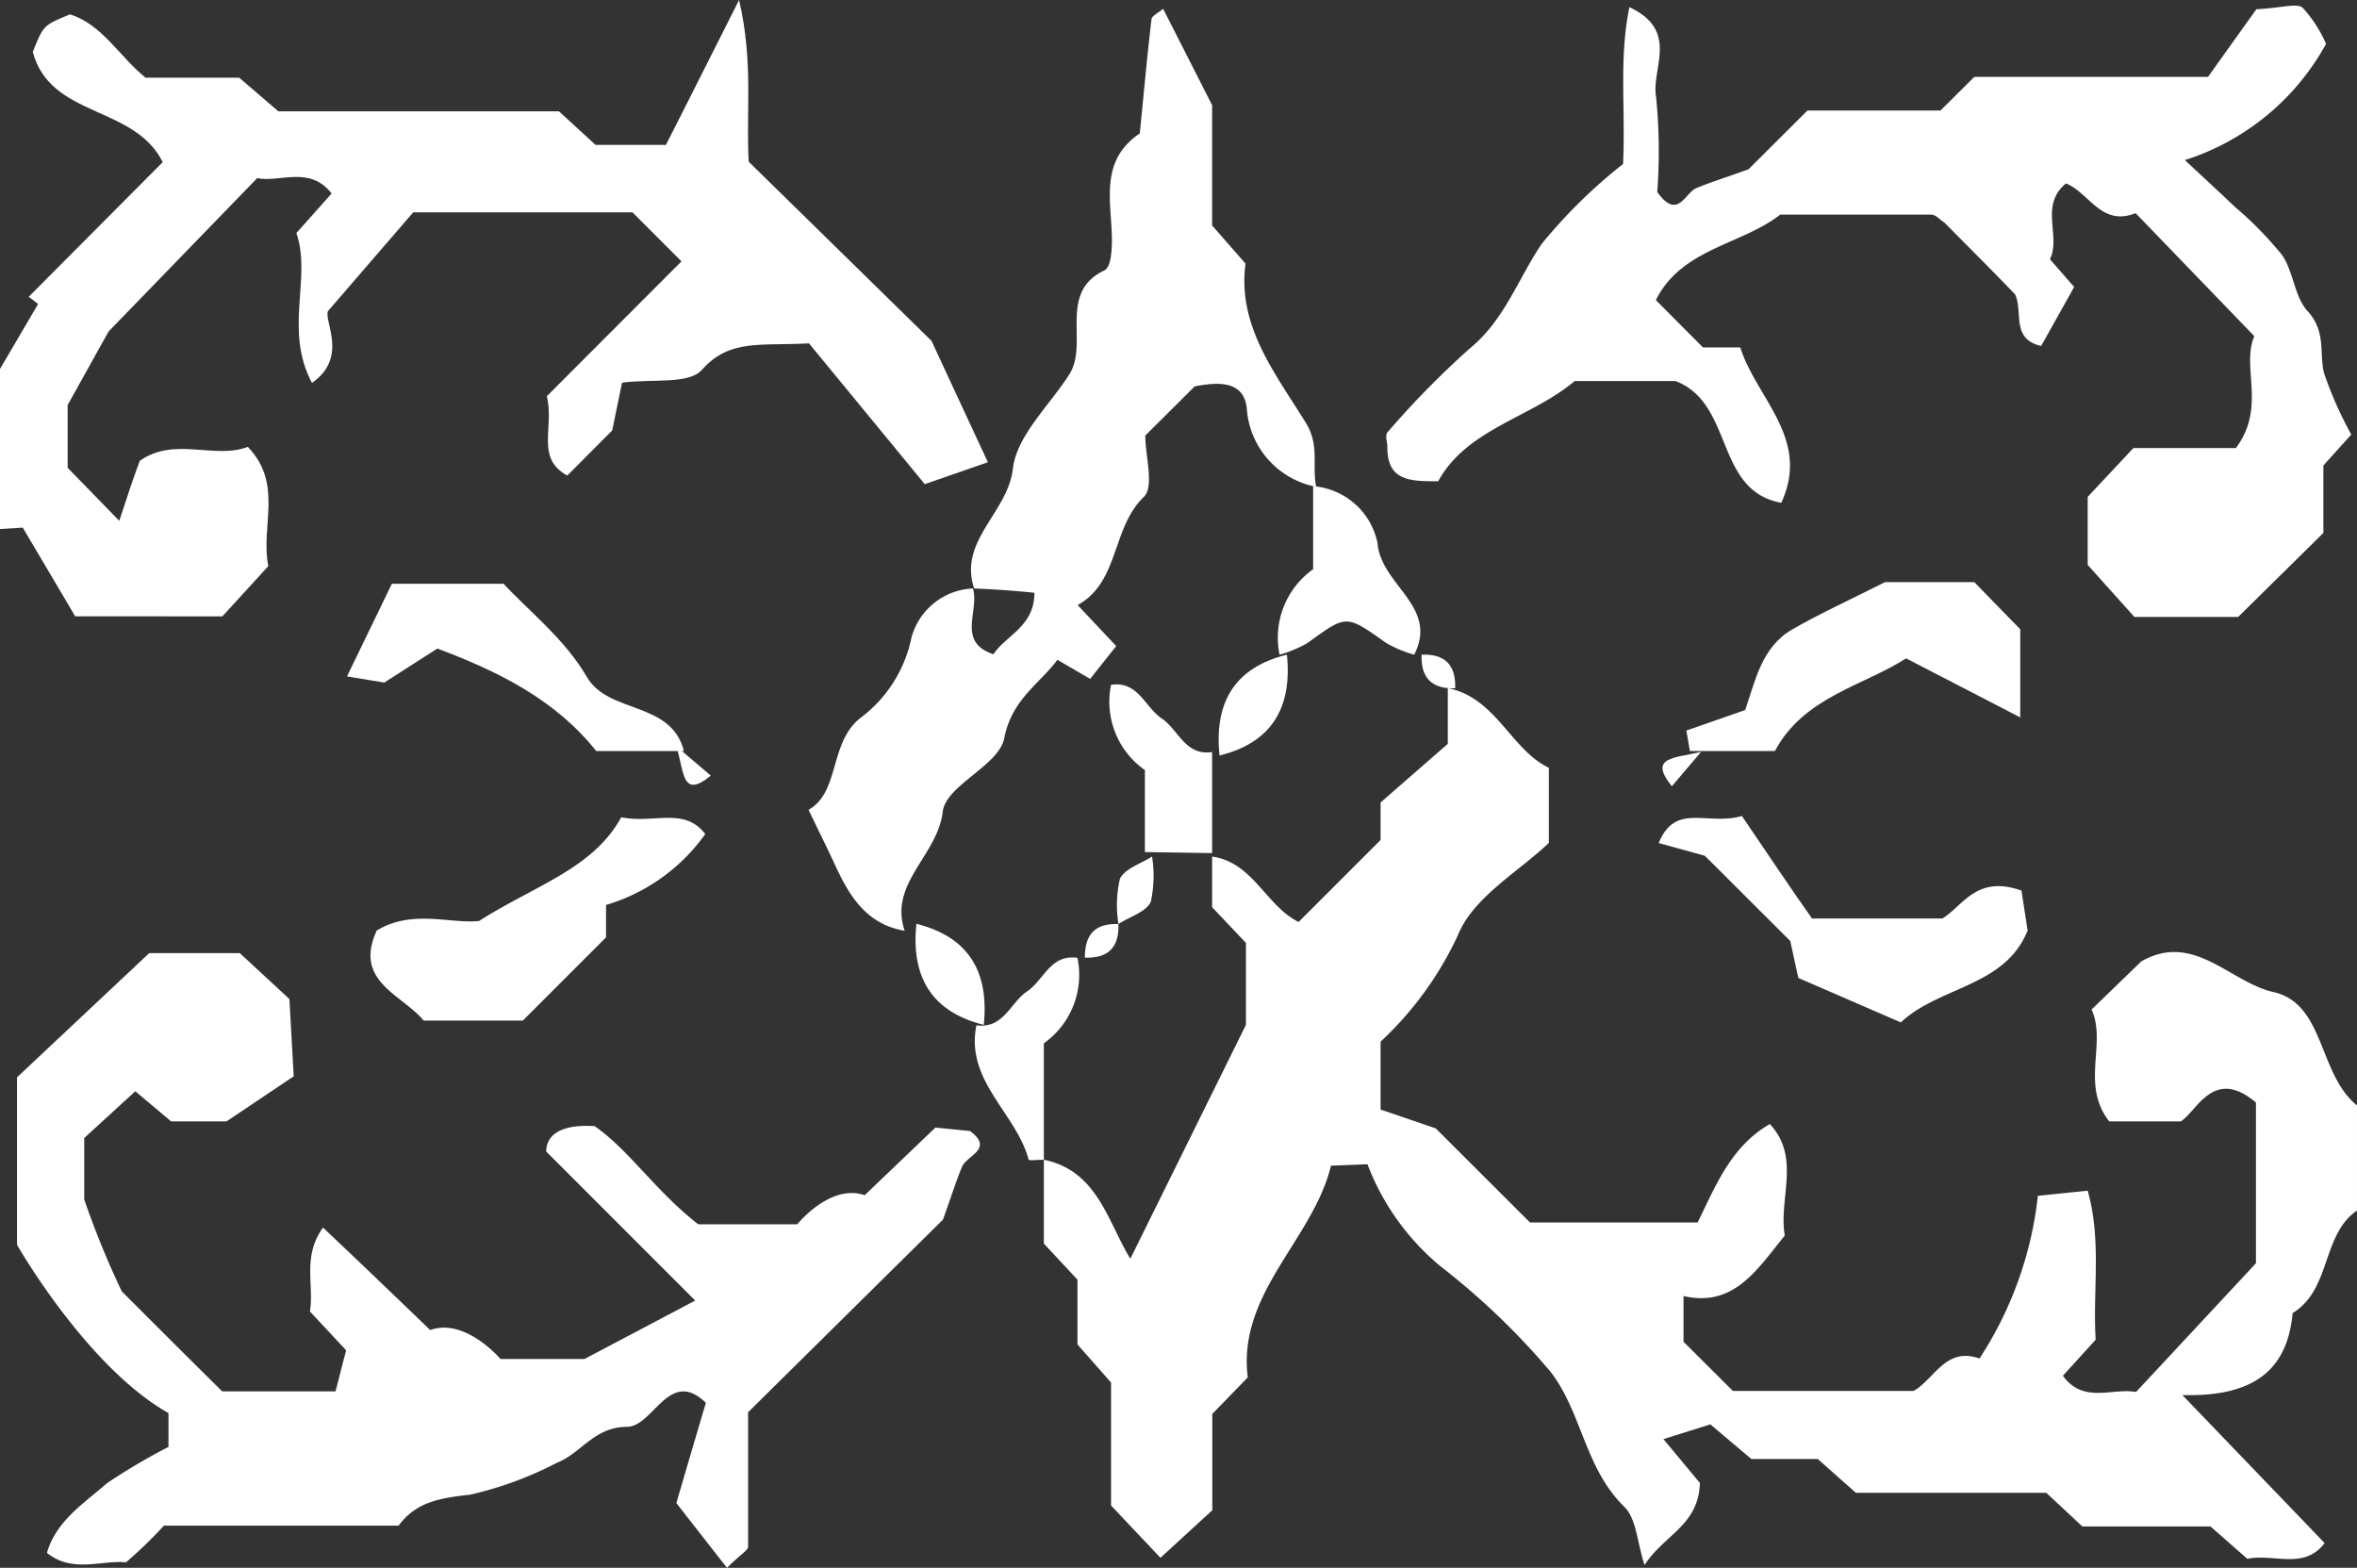 <svg xmlns="http://www.w3.org/2000/svg" viewBox="0 0 115 76.49"><rect x="0" y="0" width="115" height="76.49" fill="#333333" stroke="none"/><defs><style>.cls-1{fill:#fff;}</style></defs><title>ObraHueco2</title><g id="Layer_2" data-name="Layer 2"><g id="indicaciones"><path class="cls-1" d="M70.64,33.57c2.37.48,3.07,3,4.93,3.89v3.66c-1.43,1.38-3.69,2.64-4.44,4.51a16.65,16.65,0,0,1-3.77,5.19v3.31l2.69.92,4.6,4.59h8.18c.87-1.76,1.61-3.7,3.52-4.8,1.53,1.63.42,3.63.73,5.44-1.33,1.63-2.47,3.52-4.94,2.95v2.23l2.41,2.4h8.81c1-.54,1.57-2.18,3.22-1.58a18.12,18.12,0,0,0,2.85-7.94l2.43-.25c.69,2.44.24,4.87.39,7.27l-1.6,1.76c1,1.38,2.42.58,3.57.79l5.85-6.28V53.79c-2.08-1.76-2.88.44-3.67.92h-3.49c-1.41-1.81-.11-3.8-.86-5.46l2.43-2.35c2.56-1.45,4.29,1,6.44,1.5,2.52.56,2.18,4,4.08,5.53v5.13c-1.73,1.18-1.25,3.85-3.14,5-.25,2.73-1.84,4.1-5.38,4l6.94,7.22c-1,1.33-2.47.5-3.77.77l-1.8-1.58H101.6l-1.76-1.64H90.55l-1.86-1.65H85.45l-2-1.69-2.29.72,1.78,2.14c-.07,2.08-1.72,2.5-2.7,4-.38-1.15-.39-2.26-1-2.85-1.93-1.89-2.06-4.62-3.6-6.59a35.4,35.4,0,0,0-5.33-5.11,12,12,0,0,1-3.59-5l-1.78.07c-.87,3.6-4.58,6.22-4.06,10.33l-1.73,1.78v4.7L56.62,76l-2.41-2.55v-6l-1.64-1.86V62.43l-1.64-1.76V56.58c2.62.54,3.1,3,4.22,4.83L60.79,50V46l-1.65-1.74V41.79c2,.28,2.61,2.39,4.22,3.19l4-4V39.15l3.28-2.86Z"/><path class="cls-1" d="M35.47,76.49,33,73.33c.44-1.5.92-3.14,1.44-4.89-1.79-1.74-2.55,1.15-3.84,1.17-1.61,0-2.24,1.29-3.42,1.75a17.55,17.55,0,0,1-4.24,1.56c-1.44.16-2.63.34-3.49,1.51H8a22,22,0,0,1-1.85,1.79c-1.24-.11-2.61.54-3.86-.46.45-1.57,1.83-2.43,2.93-3.4a30.66,30.66,0,0,1,3-1.77V68.94c-4-2.26-7.39-8.21-7.39-8.21V52.56L7.28,46.5H11.7l2.42,2.24c.05.88.11,1.94.21,3.77l-3.28,2.2H8.35L6.6,53.24,4.11,55.52v3A43.31,43.31,0,0,0,5.94,63c1.22,1.22,3,3,4.9,4.88h5.53c.17-.64.35-1.38.52-2l-1.77-1.9c.22-1.26-.39-2.67.64-4.09,1.83,1.73,3.53,3.36,5.23,5,1.7-.62,3.43,1.41,3.43,1.41h4.1l5.4-2.85-7.27-7.27c0-.7.55-1.35,2.36-1.24,1.67,1.15,3,3.2,5.06,4.79H38.9s1.6-2,3.29-1.42l3.45-3.3,1.69.17c1.18.88-.15,1.18-.39,1.74s-.52,1.43-.93,2.58L36.5,68.9c0,2.19,0,4.38,0,6.57C36.47,75.66,36.11,75.85,35.47,76.49Z"/><path class="cls-1" d="M0,25.81V18l1.86-3.17-.46-.35L7.94,7.91C6.54,5.11,2.45,5.76,1.6,2.53c.52-1.3.52-1.3,1.82-1.83C5,1.21,5.77,2.7,7.1,3.79h4.57l1.91,1.64H27.27l1.79,1.64h3.43C33.55,5,34.63,2.82,36.06,0c.71,3.05.33,5.45.47,7.89l8.92,8.74c1.21,2.6,1.93,4.17,2.75,5.92l-3.08,1.07-5.65-6.87c-2.35.14-3.86-.24-5.22,1.29-.64.73-2.44.43-3.9.63L29.87,21,27.68,23.2c-1.57-.85-.62-2.34-1-3.87l6.57-6.58-2.39-2.39H20.16L16,15.18c-.2.47,1,2.28-.78,3.5-1.38-2.59,0-5.13-.76-7.31l1.72-1.93c-1.07-1.38-2.53-.52-3.63-.75L5.3,16.17l-2,3.59v3.06l2.52,2.59c.35-1.06.65-2,1-2.93,1.72-1.2,3.64-.05,5.27-.68,1.75,1.82.61,3.85,1,5.82l-2.24,2.45H3.67L1.11,25.74Z"/><path class="cls-1" d="M79.19,8c.13-2.7-.21-5.13.31-7.65,2.46,1.15,1.06,3,1.3,4.36a27.05,27.05,0,0,1,.06,4.66c1,1.39,1.34.05,1.9-.19s1.44-.52,2.55-.92l2.88-2.87h6.49l1.65-1.64h11.4L110.09.45c1.24-.06,2-.32,2.27-.06a6.38,6.38,0,0,1,1.13,1.75,12,12,0,0,1-6.89,5.67c.85.79,1.65,1.53,2.44,2.28a17.73,17.73,0,0,1,2.31,2.36c.56.82.6,2.06,1.26,2.75.89,1,.54,2,.78,3a18.64,18.64,0,0,0,1.33,3l-1.36,1.51V26l-4.16,4.1h-5.06l-2.28-2.54V24.24l2.23-2.38h5c1.5-2,.25-3.95.9-5.46l-5.79-6c-1.68.67-2.26-1-3.4-1.45-1.31,1.08-.23,2.56-.78,3.7L101.2,14l-1.61,2.88c-1.5-.35-.86-1.68-1.28-2.53C97.16,13.16,96,12,94.87,10.86c-.21-.13-.42-.39-.64-.39-2.43,0-4.86,0-7.37,0-1.91,1.49-4.8,1.64-6.07,4.17l2.3,2.31h1.82c.78,2.48,3.45,4.45,2,7.58-3.27-.6-2.29-4.84-5.16-5.94H76.83c-2.12,1.79-5.25,2.32-6.66,4.89-1.37,0-2.52,0-2.48-1.74,0-.11-.12-.49,0-.64a43.13,43.13,0,0,1,4-4.08c1.72-1.4,2.37-3.41,3.53-5.12A25.31,25.31,0,0,1,79.19,8Z"/><path class="cls-1" d="M47.53,28.71c-.78-2.34,1.64-3.68,1.89-5.85.19-1.61,1.78-3.07,2.75-4.59s-.58-4,1.72-5.08c.18-.09.28-.43.31-.68.3-2-.9-4.44,1.41-6,.19-1.85.35-3.7.57-5.55,0-.19.37-.35.57-.53l2.39,4.7V11l1.63,1.86c-.41,3.07,1.49,5.4,2.95,7.78.68,1.11.28,2.1.5,3.11a4.18,4.18,0,0,1-3.39-3.85c-.16-1.36-1.44-1.26-2.54-1.05l-2.41,2.4c0,1,.45,2.52-.08,3-1.57,1.52-1.18,4.14-3.22,5.27l1.88,2-1.27,1.6-1.6-.93C50.73,33.36,49.38,34.1,49,36c-.23,1.33-2.83,2.3-3,3.58-.24,2.16-2.65,3.5-1.86,5.83-1.79-.3-2.65-1.6-3.34-3.09-.43-.93-.89-1.85-1.35-2.81,1.53-.87,1-3.23,2.5-4.46a6.53,6.53,0,0,0,2.52-3.94,3.25,3.25,0,0,1,3-2.4c.33,1.09-.81,2.61,1,3.21.62-.94,2-1.35,2-3C49.52,28.82,48.53,28.75,47.53,28.71Z"/><path class="cls-1" d="M29.57,44.15v1.58l-4.06,4.06H20.67c-1.06-1.28-3.43-1.9-2.29-4.39,1.73-1.06,3.64-.31,5-.47,2.68-1.72,5.56-2.54,6.93-5.06,1.6.33,3.07-.52,4.1.82A9.11,9.11,0,0,1,29.57,44.15Z"/><path class="cls-1" d="M82.28,35.64l2.87-1c.5-1.46.81-3.07,2.29-3.93,1.32-.76,2.71-1.39,4.53-2.31h4.36c.74.76,1.49,1.54,2.24,2.3V35L93,32.12C90.94,33.45,88,34,86.6,36.64H82.45Z"/><path class="cls-1" d="M98.63,43.45l.3,1.95c-1.12,2.76-4.29,2.7-6.19,4.48l-5-2.17c-.14-.63-.3-1.38-.39-1.8l-4.17-4.16-2.25-.62c.81-2,2.36-.83,4.06-1.32,1.21,1.79,2.58,3.82,3.42,5h6.36C95.76,44.22,96.42,42.66,98.63,43.45Z"/><path class="cls-1" d="M33.37,36.64H29.09c-2-2.51-4.77-3.88-7.75-5l-2.59,1.66L16.93,33l2.19-4.52h5.45c1.19,1.29,3,2.71,4.06,4.54S32.74,34.18,33.37,36.64Z"/><path class="cls-1" d="M64.07,23.72a3.48,3.48,0,0,1,3.14,2.77c.16,2.06,3,3.09,1.79,5.45a6,6,0,0,1-1.35-.56c-2-1.41-1.92-1.41-3.87,0a6,6,0,0,1-1.35.56,4.1,4.1,0,0,1,1.64-4.17Z"/><path class="cls-1" d="M50.93,56.58c-.26,0-.72.05-.74,0-.61-2.28-3.1-3.84-2.55-6.56,1.32.19,1.65-1.1,2.47-1.65s1.14-1.83,2.46-1.64a4.09,4.09,0,0,1-1.64,4.17Z"/><path class="cls-1" d="M48,50c-2.59-.65-3.55-2.38-3.29-4.93C47.31,45.72,48.26,47.46,48,50Z"/><path class="cls-1" d="M83,36.68l-1.43,1.68C80.41,36.92,81.68,37,83,36.68Z"/><path class="cls-1" d="M33,36.41l1.68,1.43C33.27,39,33.39,37.68,33,36.41Z"/><path class="cls-1" d="M69.36,31.94c1.13-.05,1.68.5,1.64,1.64C69.86,33.62,69.32,33.07,69.36,31.94Z"/><path class="cls-1" d="M55.86,41.57v-4a4.07,4.07,0,0,1-1.65-4.16c1.32-.2,1.65,1.09,2.47,1.64s1.15,1.84,2.46,1.64v4.93Z"/><path class="cls-1" d="M54.57,45.08a5.74,5.74,0,0,1,.07-2.2c.22-.49,1-.73,1.57-1.09a6,6,0,0,1-.06,2.2C55.93,44.49,55.12,44.72,54.57,45.08Z"/><path class="cls-1" d="M52.93,46.72c0-1.14.5-1.68,1.64-1.64C54.61,46.22,54.07,46.76,52.93,46.72Z"/><path class="cls-1" d="M59.5,36.86c-.26-2.54.69-4.28,3.29-4.92C63.05,34.48,62.09,36.22,59.5,36.86Z"/></g></g></svg>